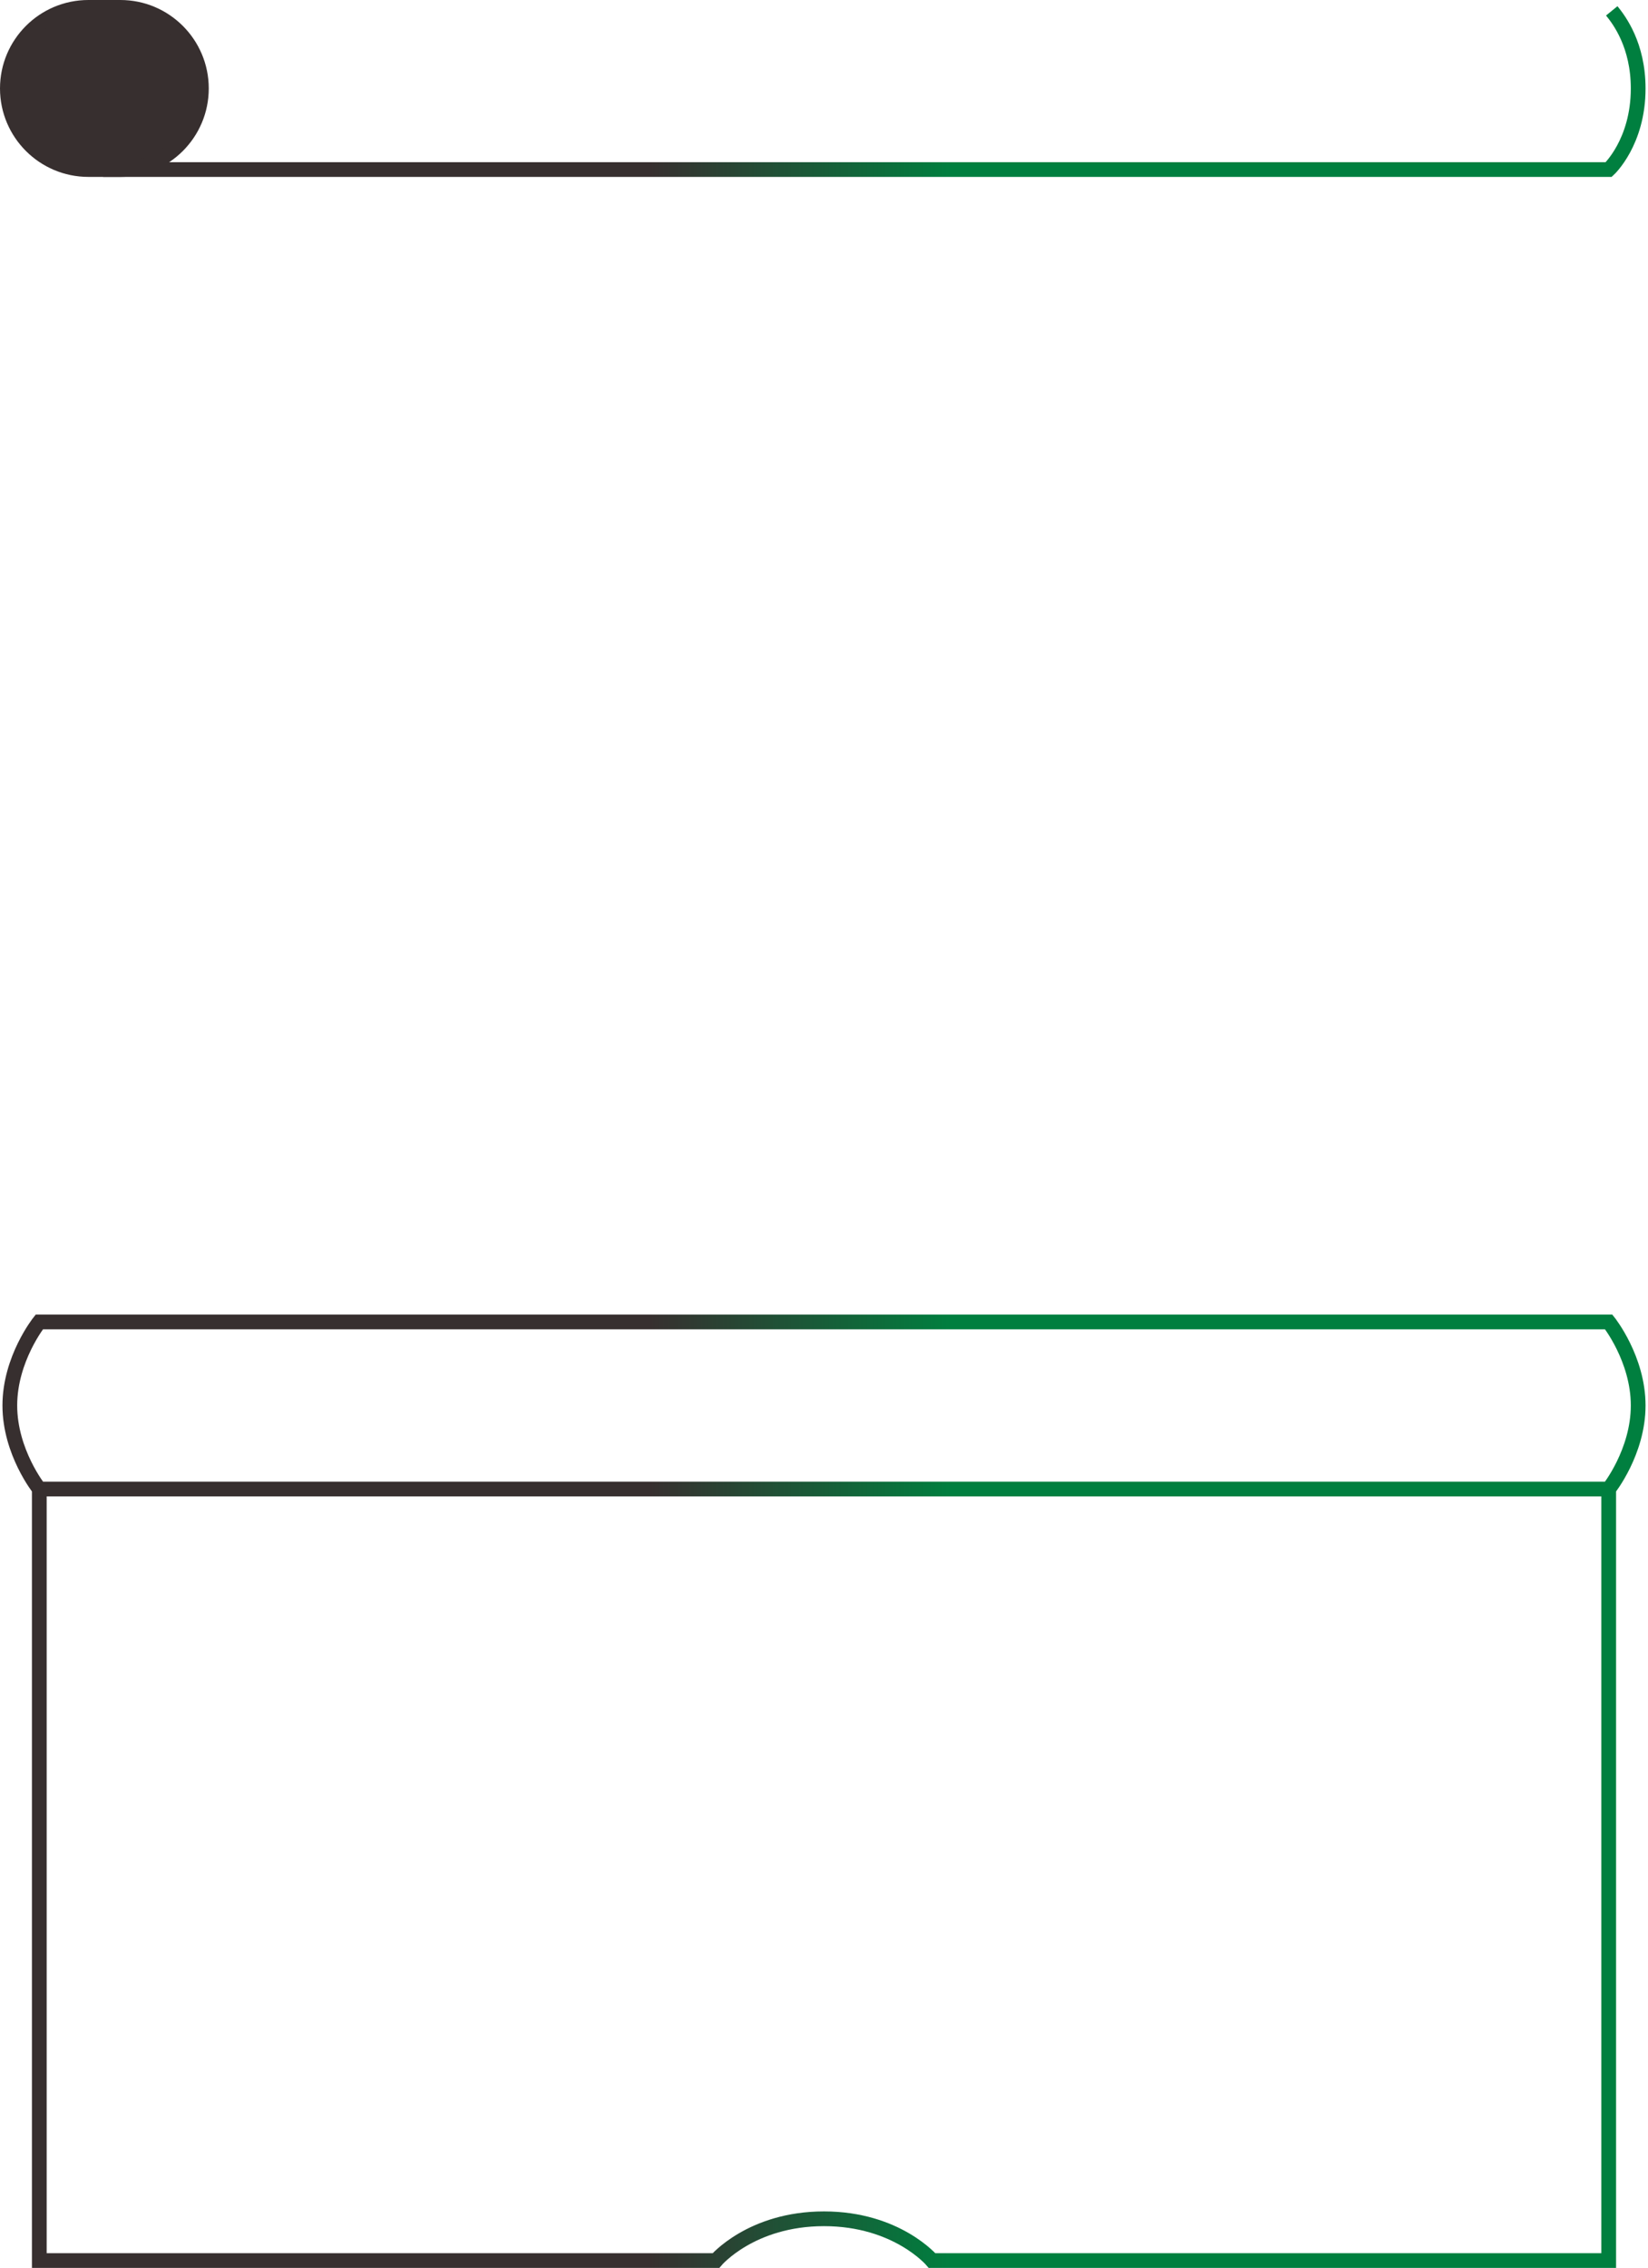 <svg clip-rule="evenodd" fill-rule="evenodd" viewBox="0 0 671 923" xmlns="http://www.w3.org/2000/svg"><linearGradient id="regulara" gradientUnits="userSpaceOnUse" x1="19" x2="633" y1="0" y2="0"><stop offset=".4" stop-color="#372f2f"/><stop offset=".6" stop-color="#007f3f"/></linearGradient><g stroke-width="6"><path d="m655 538s12 15 12 34-12 34-12 34h-639s-12-15-12-34 12-34 12-34zm-639 0h639m0 68h-639v314h275.5s14.333-17 44-17 44 17 44 17h275.5z" fill="none" stroke="url(#regulara)"/><path d="m36 3h13c18.213 0 33 14.787 33 33s-14.787 33-33 33h-13c-18.213 0-33-14.787-33-33s14.787-33 33-33z" fill="#372f2f" stroke="#372f2f"/><path d="m656.242 4.417c3.069 3.769 10.758 13.972 10.758 31.583 0 22-12 33-12 33h-613 613" fill="none" stroke="url(#regulara)"/></g></svg>